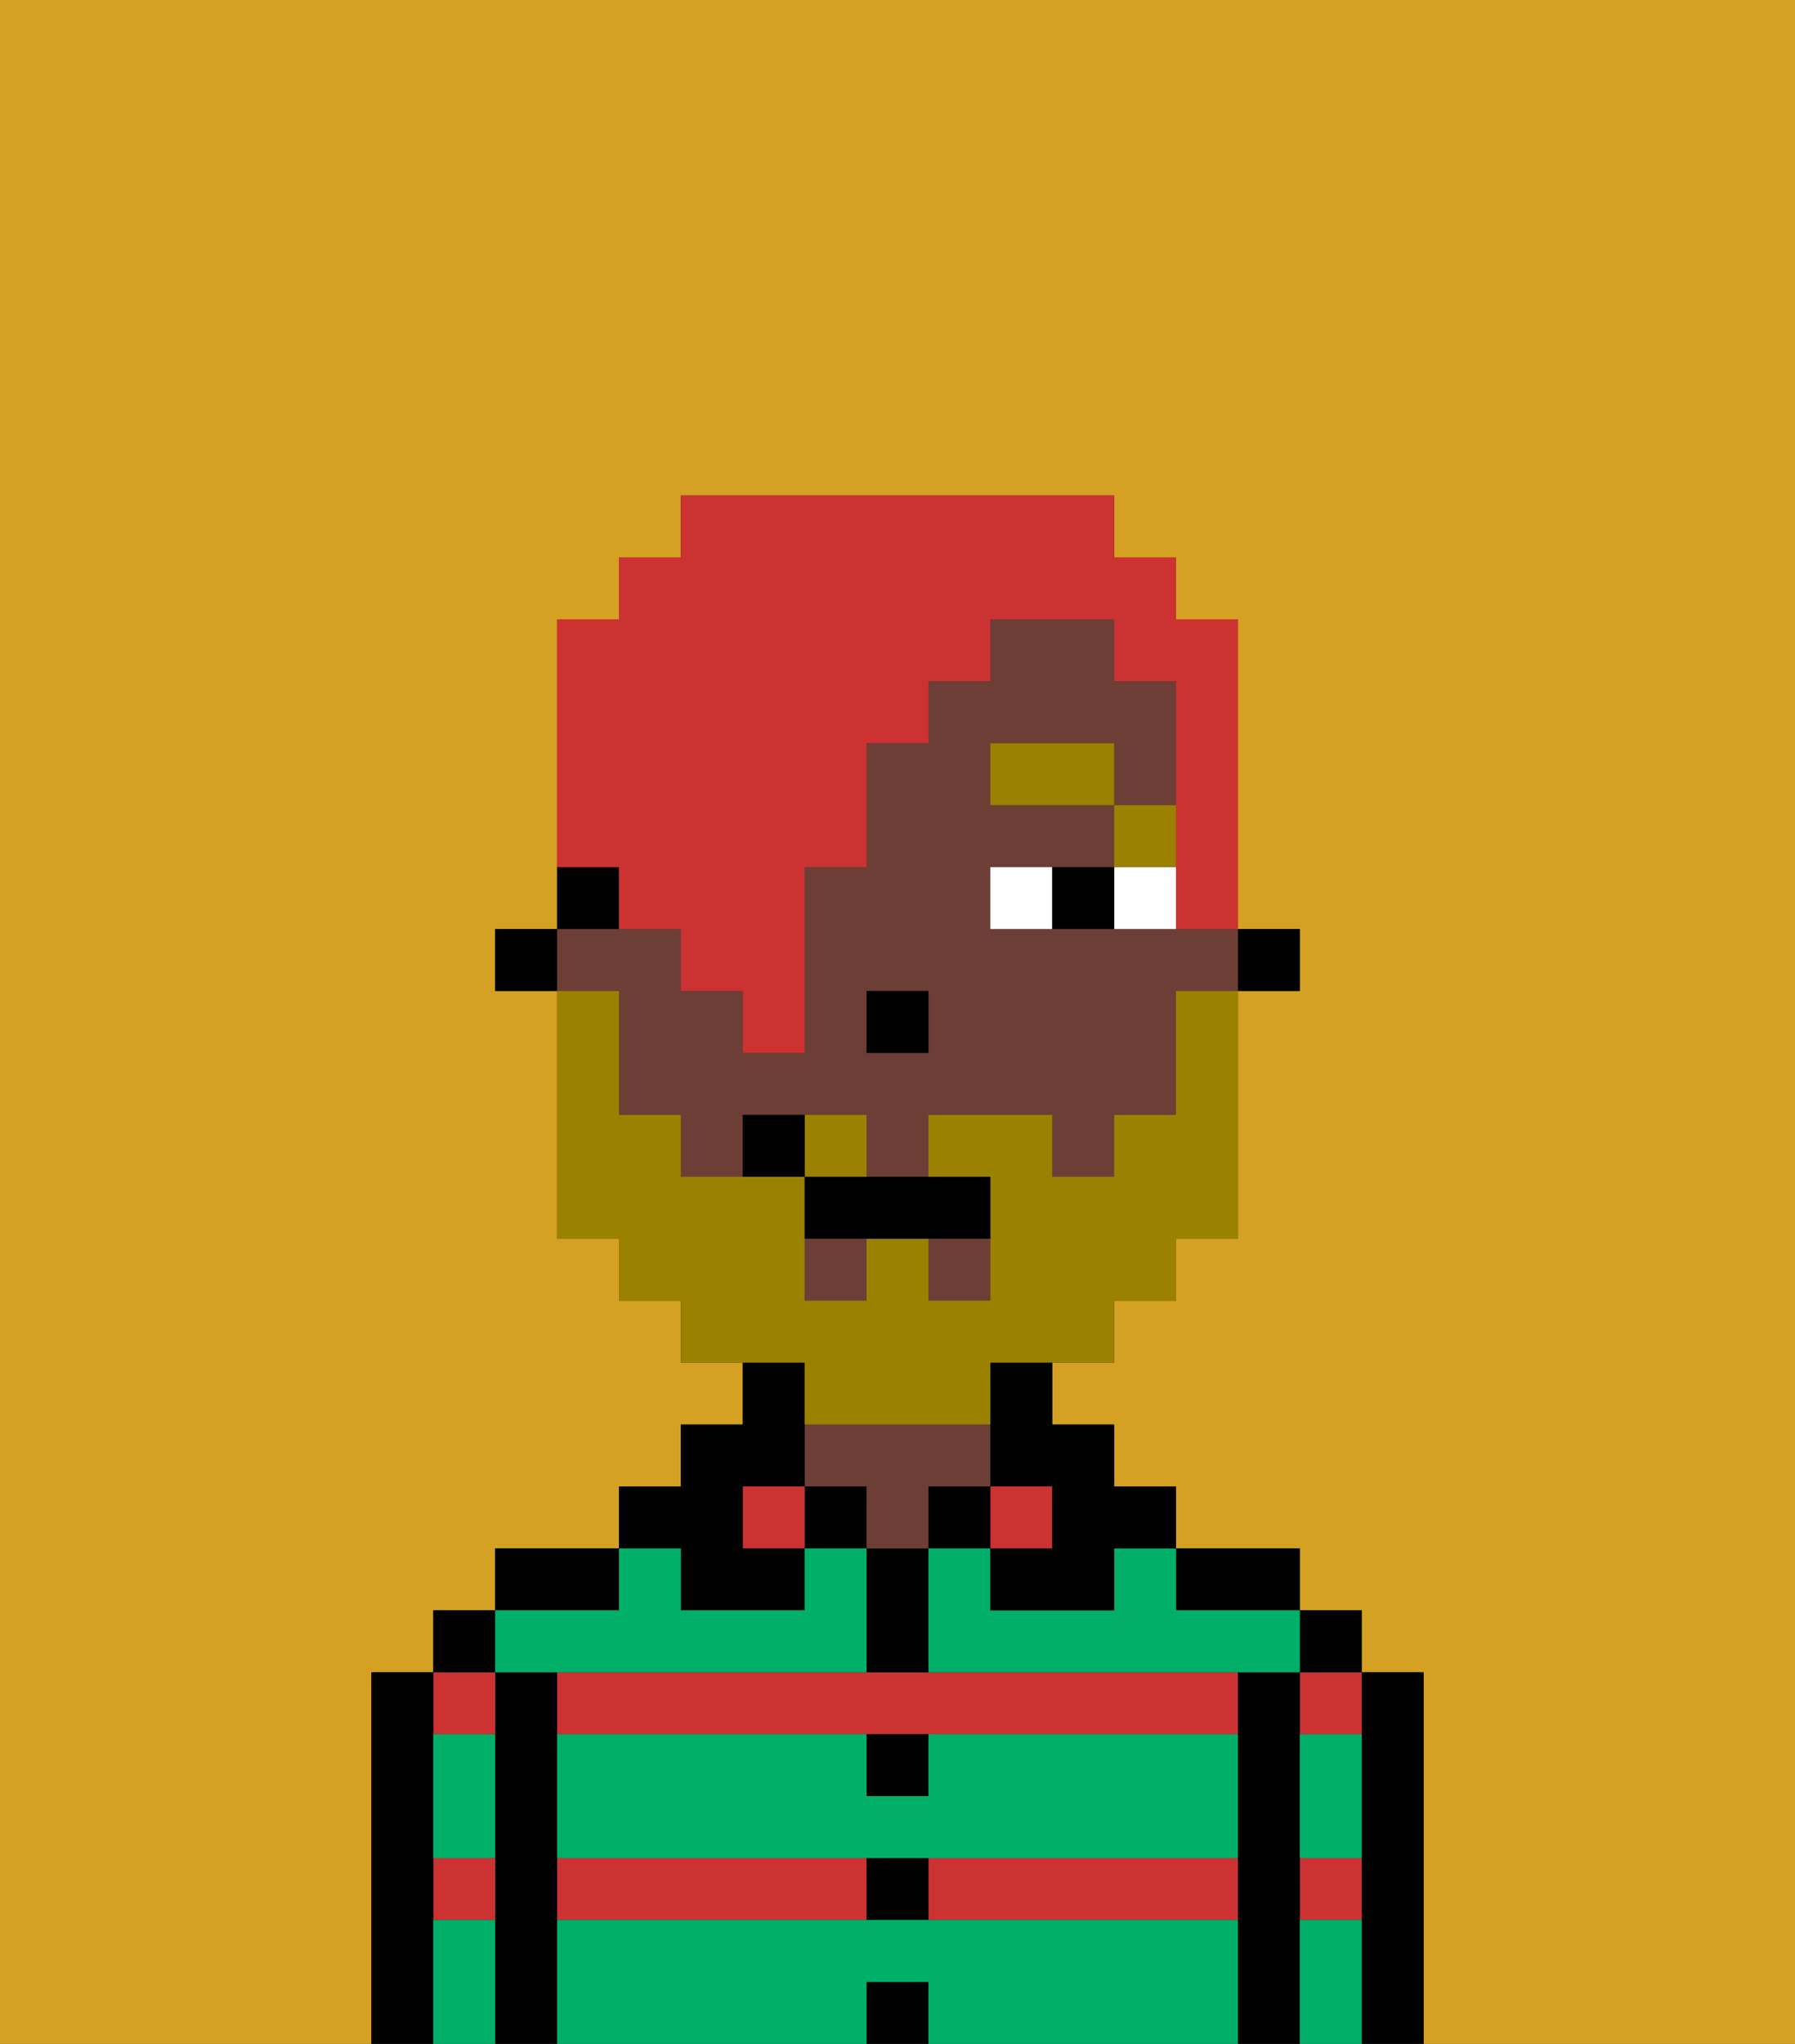 <svg xmlns="http://www.w3.org/2000/svg" viewBox="0 0 29 33"><rect x="0" y="0" width="29" height="33" fill="#333333" stroke="none"/><defs><style>polygon,rect,path{shape-rendering:crispedges;}.ya169-1{fill:#d4a122;}.ya169-2{fill:#000000;}.ya169-3{fill:#cc3232;}.ya169-4{fill:#6d3e35;}.ya169-5{fill:#00af68;}.ya169-6{fill:#ffffff;}.ya169-7{fill:#9b8100;}.ya169-8{fill:#9b8100;}.ya169-9{fill:#cc3232;}</style></defs><path class="ya169-1" d="M0,33H6V27H7V26H8V25h2V24h1V23h1V22H11V21H10V20H9V16H8V15H9V10h1V9h1V8h7V9h1v1h1v5h1v1H20v4H19v1H18v1H17v1h1v1h1v1h2v1h1v1h1v6h6V0H0Z"/><path class="ya169-2" d="M23,27H22v6h1V27Z"/><path class="ya169-3" d="M21,31h1V30H21Z"/><path class="ya169-3" d="M21,28h1V27H21Z"/><rect class="ya169-2" x="21" y="26" width="1" height="1"/><path class="ya169-2" d="M21,30V27H20v6h1V30Z"/><rect class="ya169-3" x="9" y="30" width="5" height="1"/><path class="ya169-3" d="M15,31h5V30H15Z"/><path class="ya169-3" d="M14,27H9v1H20V27H14Z"/><path class="ya169-2" d="M20,26h1V25H19v1Z"/><rect class="ya169-3" x="16" y="24" width="1" height="1"/><rect class="ya169-2" x="15" y="24" width="1" height="1"/><rect class="ya169-2" x="14" y="32" width="1" height="1"/><rect class="ya169-2" x="14" y="30" width="1" height="1"/><path class="ya169-2" d="M15,29V28H14v1Z"/><path class="ya169-2" d="M15,26V25H14v2h1Z"/><rect class="ya169-2" x="13" y="24" width="1" height="1"/><path class="ya169-4" d="M15,24h1V23H13v1h1v1h1Z"/><rect class="ya169-3" x="12" y="24" width="1" height="1"/><path class="ya169-2" d="M11,26h2V25H12V24h1V22H12v1H11v1H10v1h1Z"/><path class="ya169-2" d="M10,25H8v1h2Z"/><path class="ya169-2" d="M9,30V27H8v6H9V30Z"/><path class="ya169-3" d="M8,28V27H7v1Z"/><path class="ya169-3" d="M7,31H8V30H7Z"/><rect class="ya169-2" x="7" y="26" width="1" height="1"/><path class="ya169-2" d="M7,30V27H6v6H7V30Z"/><path class="ya169-5" d="M15,31H9v2h5V32h1v1h5V31Z"/><path class="ya169-5" d="M15,29H14V28H9v2H20V28H15Z"/><path class="ya169-5" d="M18,26H16V25H15v2h6V26H19V25H18Z"/><path class="ya169-5" d="M9,27h5V25H13v1H11V25H10v1H8v1Z"/><path class="ya169-5" d="M7,29v1H8V28H7Z"/><path class="ya169-5" d="M7,31v2H8V31Z"/><path class="ya169-5" d="M21,31v2h1V31Z"/><path class="ya169-5" d="M21,29v1h1V28H21Z"/><rect class="ya169-2" x="20" y="15" width="1" height="1"/><rect class="ya169-4" x="15" y="20" width="1" height="1"/><rect class="ya169-4" x="13" y="20" width="1" height="1"/><path class="ya169-4" d="M10,17v1h1v1h1V18h2v1h1V18h2v1h1V18h1V16h1V15H16V14h2V13H16V12h2v1h1V11H18V10H16v1H15v1H14v2H13v3H12V16H11V15H9v1h1Zm4-1h1v1H14Z"/><path class="ya169-2" d="M16,23v1h1v1H16v1h2V25h1V24H18V23H17V22H16Z"/><path class="ya169-2" d="M10,14H9v1h1Z"/><rect class="ya169-2" x="8" y="15" width="1" height="1"/><rect class="ya169-2" x="14" y="16" width="1" height="1"/><path class="ya169-6" d="M18,14v1h1V14Z"/><path class="ya169-6" d="M16,14v1h1V14Z"/><path class="ya169-2" d="M17,14v1h1V14Z"/><rect class="ya169-7" x="18" y="13" width="1" height="1"/><rect class="ya169-7" x="16" y="12" width="2" height="1"/><path class="ya169-8" d="M14,18H13v1h1Z"/><path class="ya169-8" d="M13,23h3V22h2V21h1V20h1V16H19v2H18v1H17V18H15v1h1v2H15V20H14v1H13V19H11V18H10V16H9v4h1v1h1v1h2Z"/><path class="ya169-2" d="M13,19v1h3V19H13Z"/><path class="ya169-2" d="M12,18v1h1V18Z"/><path class="ya169-9" d="M10,15h1v1h1v1h1V14h1V12h1V11h1V10h2v1h1v4h1V10H19V9H18V8H11V9H10v1H9v4h1Z"/></svg>